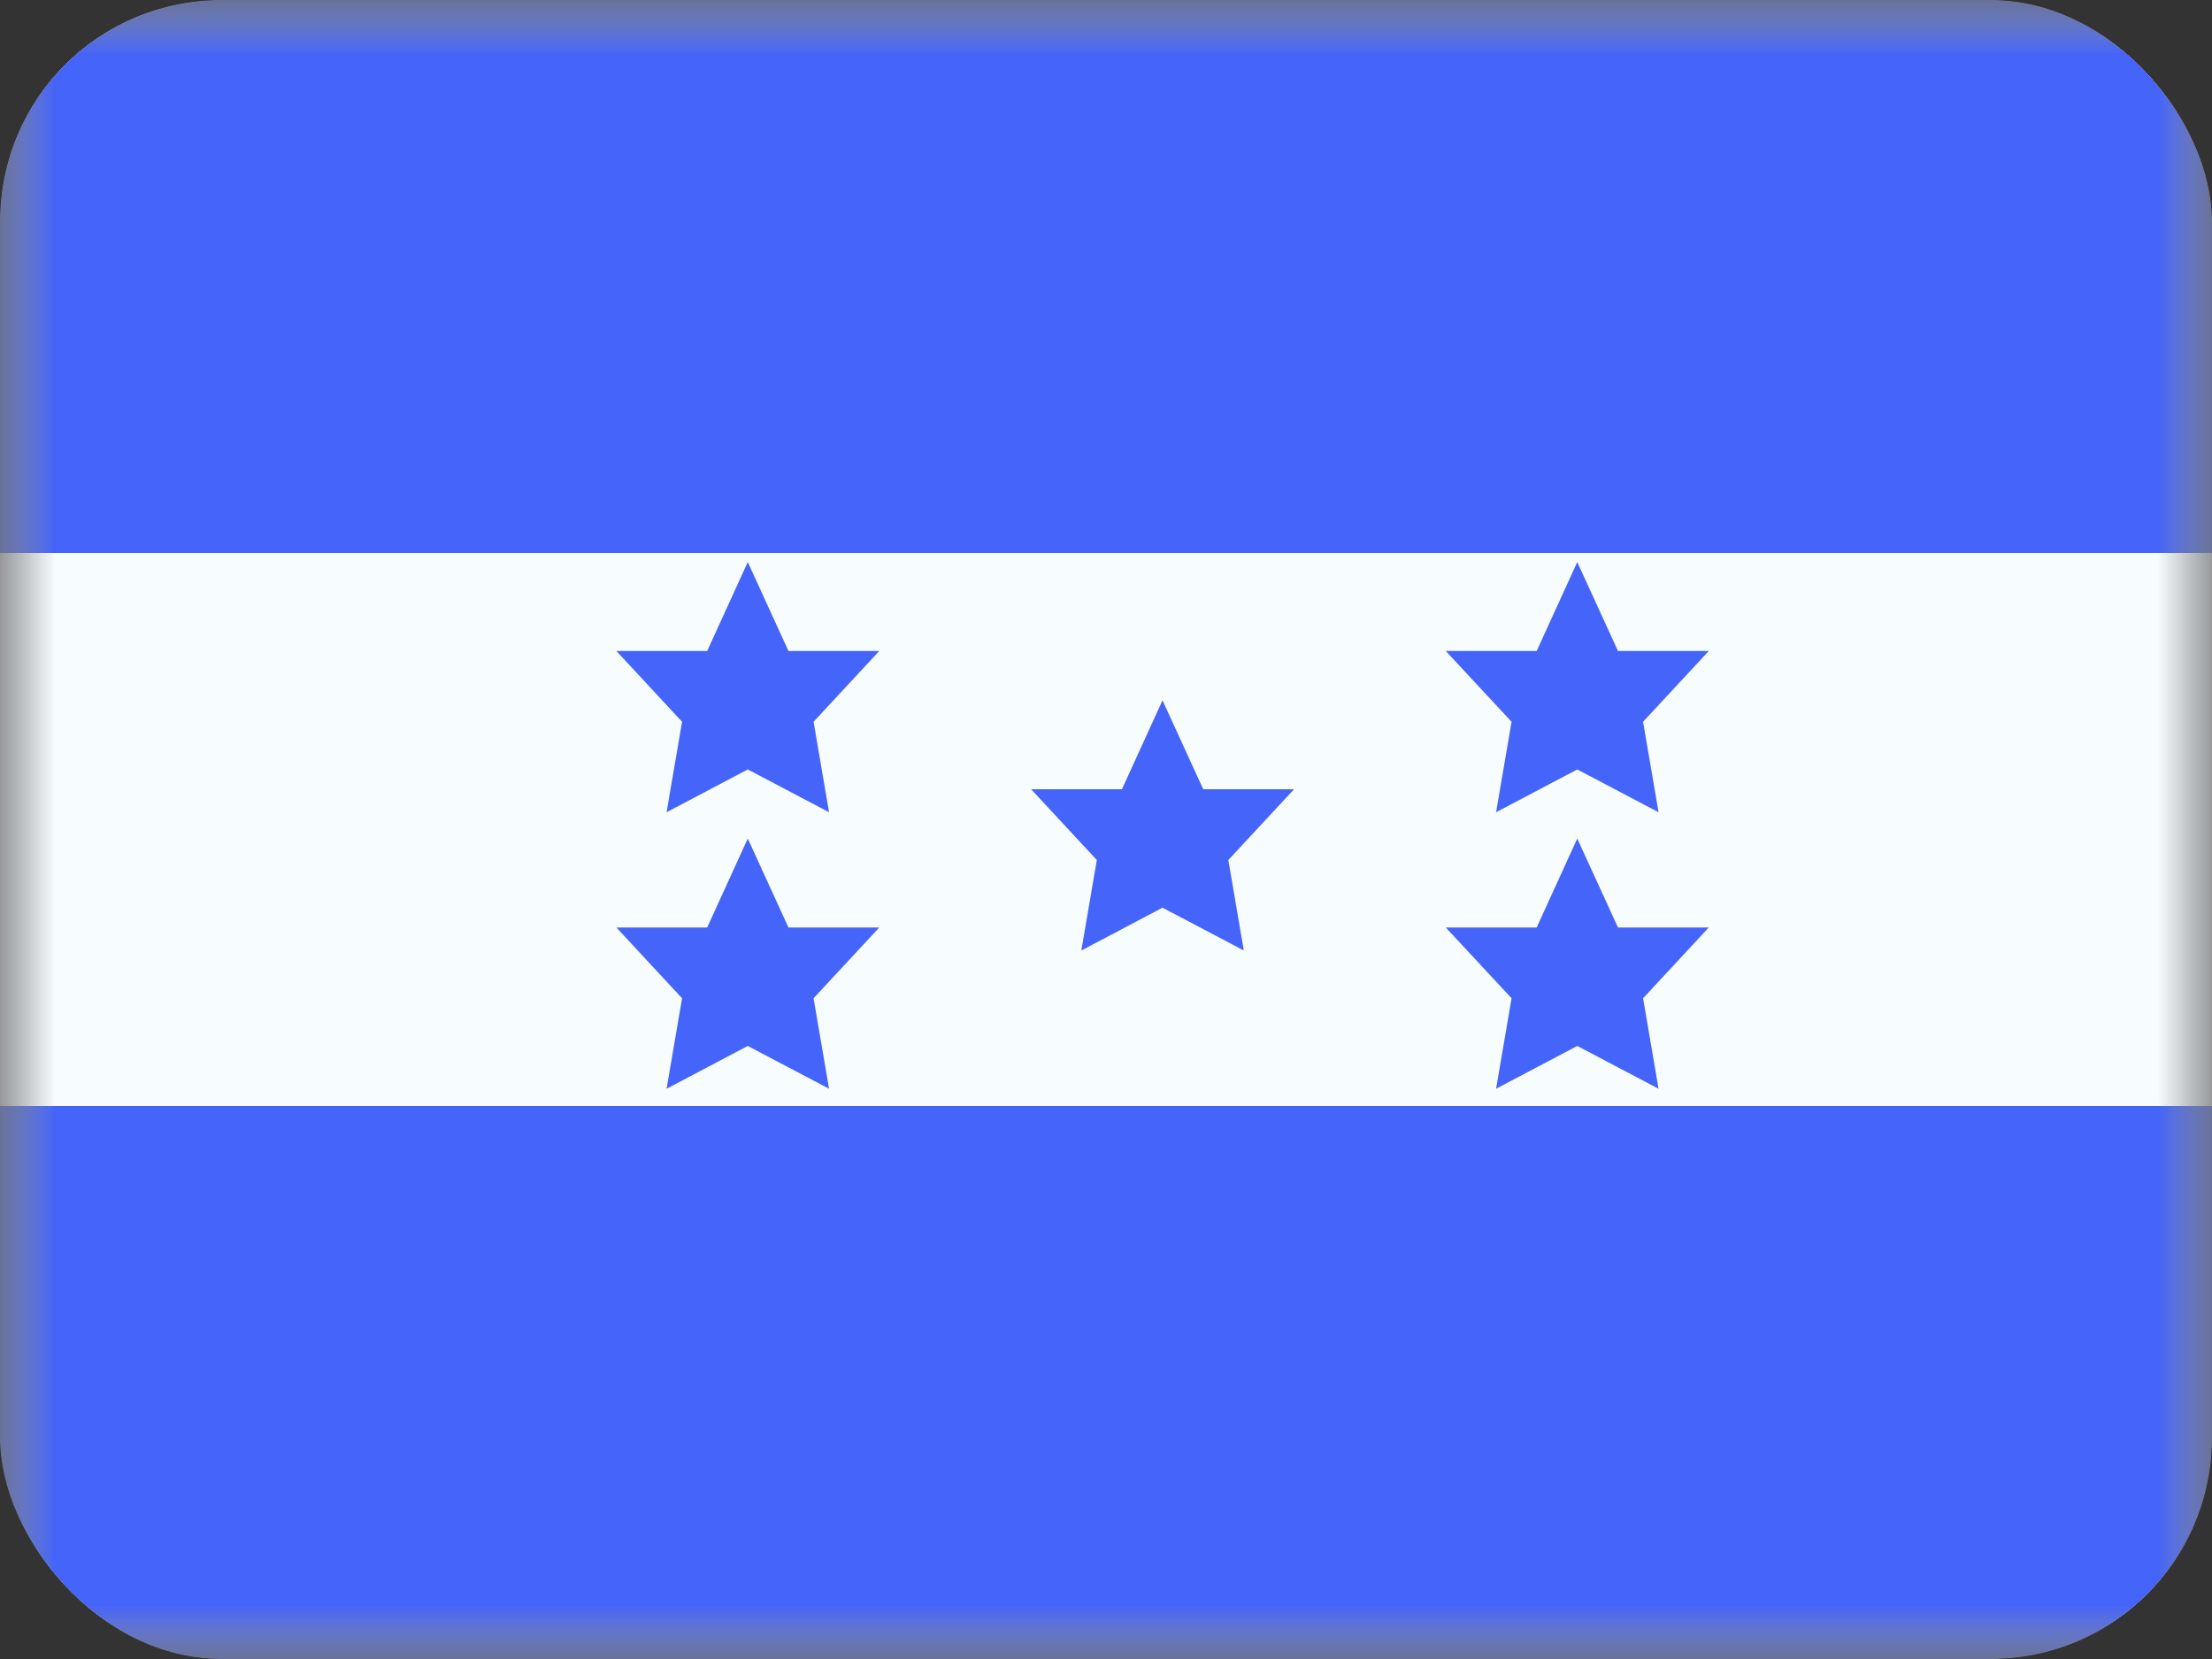 <svg xmlns="http://www.w3.org/2000/svg" width="20" height="15" fill="transparent" viewBox="0 0 20 15"><rect x="0" y="0" width="20" height="15" fill="#333333" stroke="none"/><g clip-path="url(#a)"><mask id="b" width="20" height="15" x="0" y="0" maskUnits="userSpaceOnUse" style="mask-type:luminance"><path fill="#fff" d="M0 0h20v15H0z"/></mask><g mask="url(#b)"><path fill="#F7FCFF" fill-rule="evenodd" d="M0 0v15h20V0H0Z" clip-rule="evenodd"/><mask id="c" width="20" height="15" x="0" y="0" maskUnits="userSpaceOnUse" style="mask-type:luminance"><path fill="#fff" fill-rule="evenodd" d="M0 0v15h20V0H0Z" clip-rule="evenodd"/></mask><g fill="#4564F9" fill-rule="evenodd" clip-rule="evenodd" mask="url(#c)"><path d="M0 0v5h20V0H0Zm0 10v5h20v-5H0Zm10.511-1.793-.734.387.14-.818-.594-.64h.821l.367-.804.368.804h.821l-.594.64.14.818-.735-.387Zm-3.75-1.25-.734.387.14-.818-.594-.64h.821l.367-.804.368.804h.821l-.594.64.14.818-.735-.387Zm0 2.5-.734.387.14-.818-.594-.64h.821l.367-.804.368.804h.821l-.594.64.14.818-.735-.387Zm7.5-2.5-.734.387.14-.818-.595-.64h.822l.367-.804.368.804h.821l-.594.64.14.818-.735-.387Zm0 2.5-.734.387.14-.818-.595-.64h.822l.367-.804.368.804h.821l-.594.64.14.818-.735-.387Z"/></g></g></g><defs><clipPath id="a"><rect width="20" height="15" fill="#fff" rx="2"/></clipPath></defs></svg>